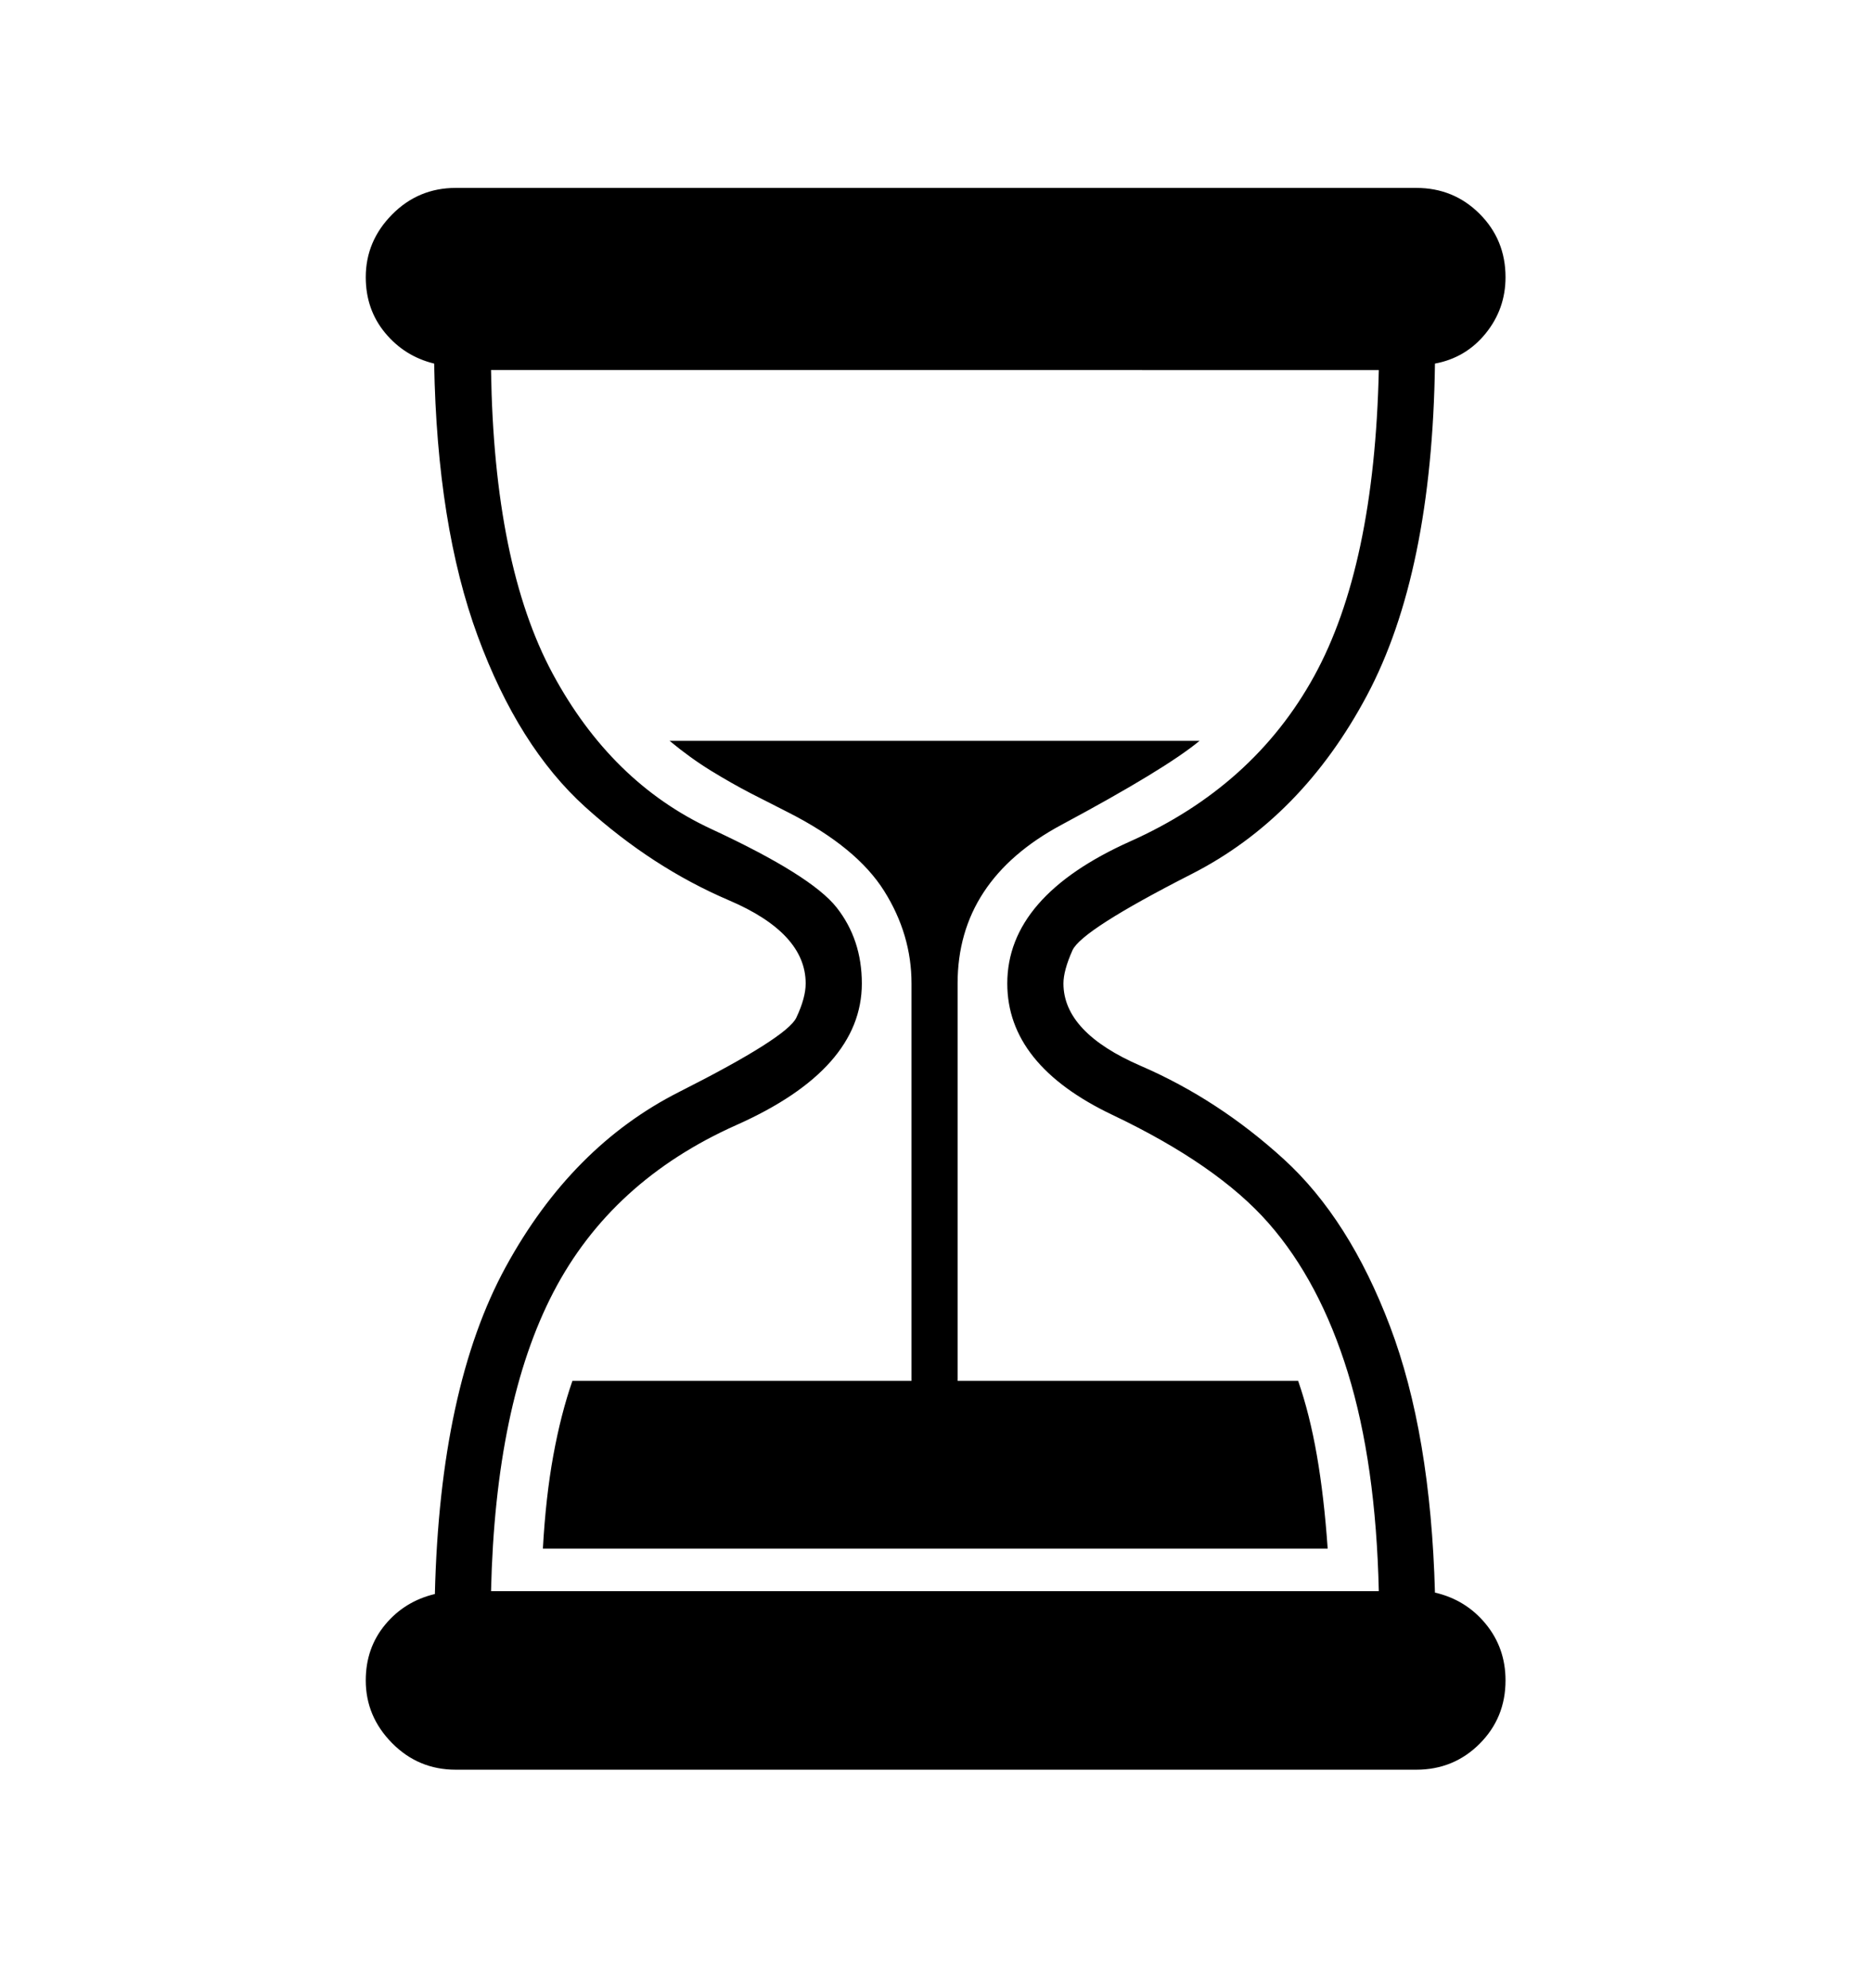 <svg viewBox="0 0 2600 2760.837" xmlns="http://www.w3.org/2000/svg"><path d="M1993 2212q43 10 70.5 43.5t27.5 78.5q0 52-36 88t-88 36H633q-52 0-88.5-37t-36.5-87q0-45 27-77.5t69-42.5q7-287 98.5-454.5t241-243 162.5-103 13-47.5q0-70-106.5-115.5T813 1121 663.5 883.5 603 505q-41-10-68-42.5T508 385q0-50 36.5-87t88.5-37h1334q52 0 88 36t36 88q0 44-27.5 78t-70.5 42q-4 291-94.5 461T1655 1214t-165.5 106-12.5 46q0 68 107.5 114.5T1783 1610t147.5 232 62.5 370zm-1311-2h1233q-4-177-43-303.5T1762 1699t-217-150.5-146-182.5q0-121 171-197.5t255-229 90-425.5H682q4 270 85.5 421.5t220.5 216 174 109 35 105.5q0 119-174 196.5T768.5 1795 682 2210zm1121-292q16 46 26 103.5t15 129.5H754q4-72 14.5-129.5T795 1918h471v-552q0-68-38-128.5T1096 1129l-53-27q-27-14-55.5-31.5T930 1029h736q-47 39-191.5 116.5T1330 1366v552h473z"/></svg>
